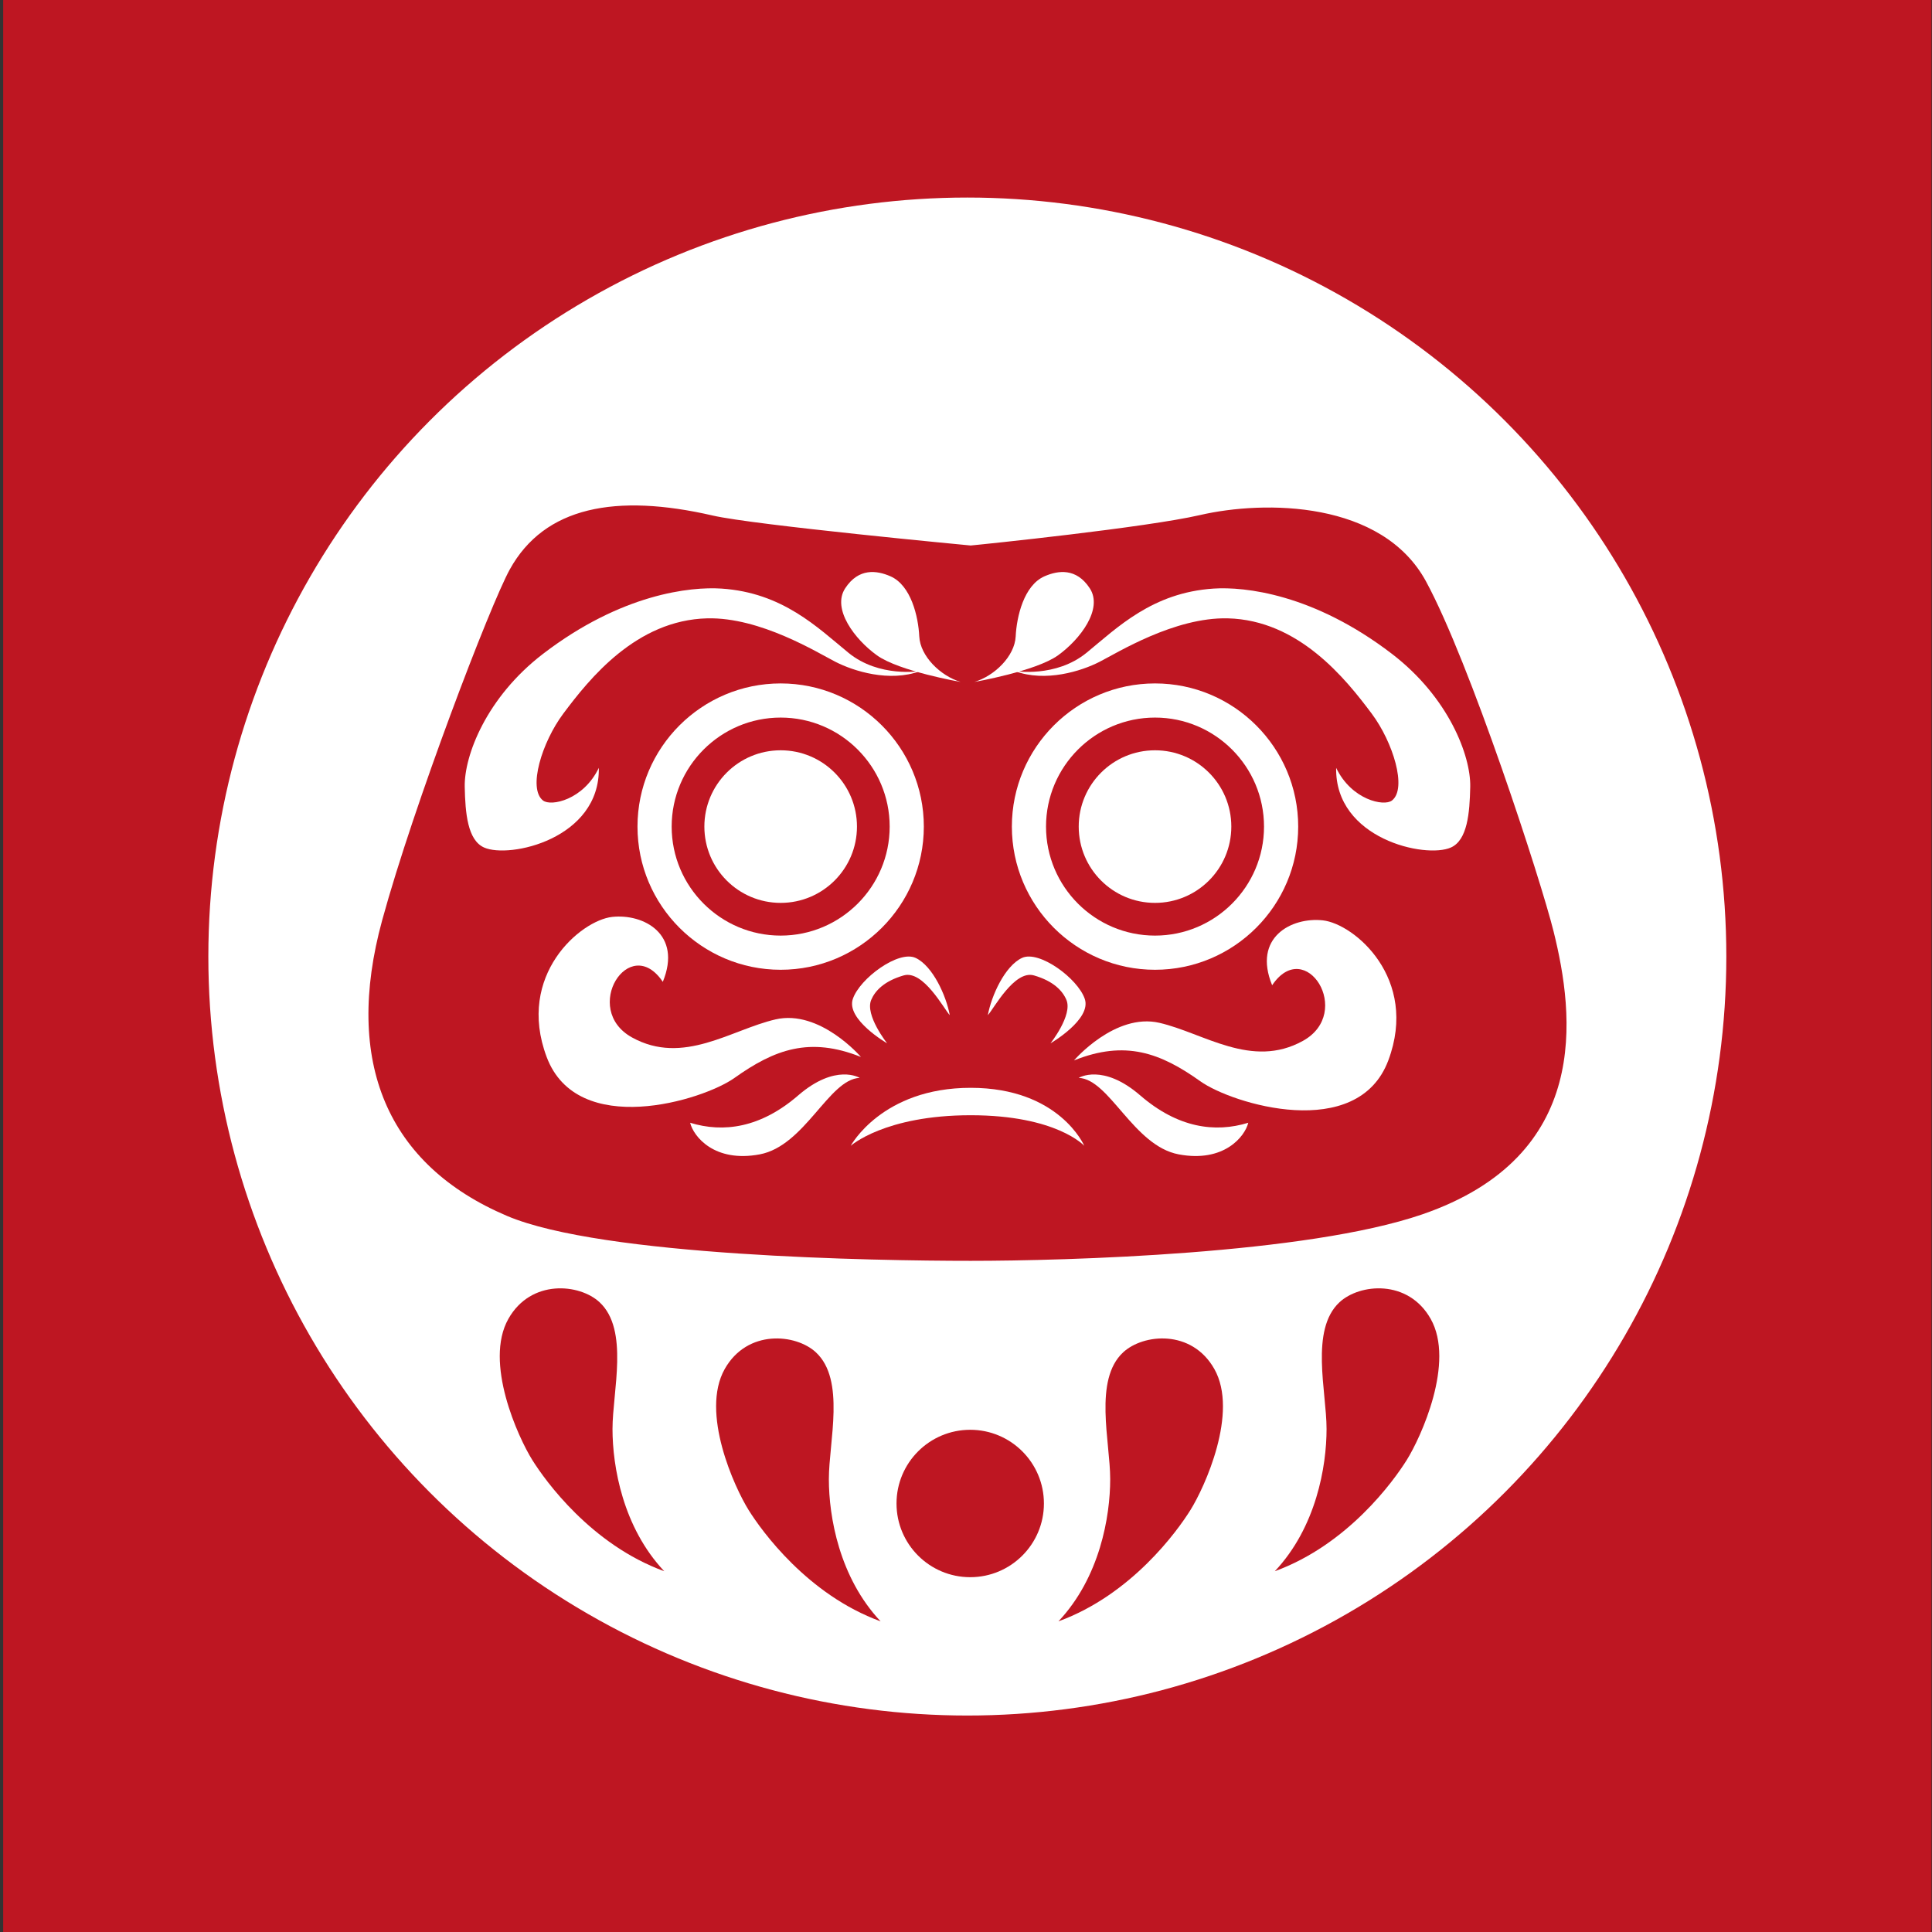 <?xml version="1.0" encoding="utf-8"?>
<!-- Generator: Adobe Illustrator 16.0.0, SVG Export Plug-In . SVG Version: 6.00 Build 0)  -->
<!DOCTYPE svg PUBLIC "-//W3C//DTD SVG 1.1//EN" "http://www.w3.org/Graphics/SVG/1.1/DTD/svg11.dtd">
<svg version="1.1" id="Calque_1" xmlns="http://www.w3.org/2000/svg" xmlns:xlink="http://www.w3.org/1999/xlink" x="0px" y="0px"
	 width="250px" height="250px" viewBox="0 0 250 250" enable-background="new 0 0 250 250" xml:space="preserve">
<rect x="0" y="0" width="250" height="250" fill="#333333" stroke="none"/>
<rect x="0.412" fill="#BE1622" width="249.524" height="250"/>
<g>
	<circle fill="#FFFFFF" cx="125.173" cy="123.776" r="98.213"/>
	<path fill="#BE1622" d="M125.601,70.587c1.62-0.145,22.688-2.324,29.675-3.937c8.382-1.935,23.57-1.873,29.249,8.584
		c5.678,10.456,14.852,38.616,16.514,45.315c2.681,10.811,4.971,29.037-17.011,36.593c-14.963,5.143-46.005,6.009-58.427,6.009
		c-12.424,0-47.697-0.589-59.989-5.81c-15.499-6.583-21.179-19.905-16.159-38.261c4.097-14.974,13.967-40.788,16.514-45.396
		c4.497-8.132,13.716-9.862,26.269-6.971C97.593,67.949,125.601,70.587,125.601,70.587z"/>
	<path fill="#FFFFFF" d="M111.407,136.772c0,0-5.306-6.189-11.052-4.862s-11.936,6.003-18.567,2.338
		c-6.63-3.665-0.331-13.61,3.979-7.199c2.542-6.189-2.499-8.843-6.554-8.4c-4.055,0.442-12.455,7.514-8.476,18.124
		c3.979,10.61,20.21,5.629,24.314,2.704C100.244,135.78,104.775,134.12,111.407,136.772z"/>
	<path fill="#FFFFFF" d="M138.975,137.217c0,0,5.307-6.189,11.053-4.864c5.747,1.327,11.935,6.003,18.564,2.338
		c6.634-3.663,0.333-13.611-3.977-7.2c-2.543-6.188,2.499-8.841,6.553-8.399c4.058,0.442,12.454,7.516,8.478,18.126
		c-3.979,10.609-20.212,5.628-24.314,2.704C150.138,136.22,145.604,134.562,138.975,137.217z"/>
	<path fill="#FFFFFF" d="M139.587,139.477c0,0,3.097-1.93,7.96,2.27c4.86,4.2,9.668,4.864,13.978,3.537
		c-0.431,1.779-3.147,5.194-9.004,4.09C146.661,148.268,143.567,139.641,139.587,139.477z"/>
	<path fill="#FFFFFF" d="M111.241,139.477c0,0-3.095-1.93-7.958,2.27c-4.863,4.2-9.67,4.864-13.98,3.537
		c0.433,1.779,3.149,5.194,9.007,4.09C104.167,148.268,107.262,139.641,111.241,139.477z"/>
	<path fill="#FFFFFF" d="M110.082,148.268c0,0,4.027-7.505,15.521-7.505s14.701,7.505,14.701,7.505s-3.573-3.957-14.701-3.957
		C114.477,144.311,110.082,148.268,110.082,148.268z"/>
	<path fill="#FFFFFF" d="M114.795,135.007c0,0-5.342-3.097-4.439-5.748c0.902-2.652,5.912-6.336,8.123-5.306
		c2.211,1.033,3.961,4.884,4.421,7.408c-0.736-0.777-3.425-5.878-5.968-5.142c-2.543,0.738-3.706,1.999-4.2,3.171
		C111.903,131.36,114.795,135.007,114.795,135.007z"/>
	<path fill="#FFFFFF" d="M135.932,135.007c0,0,5.343-3.097,4.438-5.748c-0.901-2.652-5.913-6.336-8.122-5.306
		c-2.212,1.033-3.961,4.884-4.422,7.408c0.738-0.777,3.427-5.878,5.969-5.142c2.542,0.738,3.705,1.999,4.199,3.171
		C138.823,131.36,135.932,135.007,135.932,135.007z"/>
	<circle fill="#FFFFFF" cx="101.018" cy="106.96" r="9.873"/>
	<path fill="#FFFFFF" d="M101.017,125.488c-10.216,0-18.526-8.311-18.526-18.527c0-10.216,8.31-18.526,18.526-18.526
		c10.215,0,18.526,8.311,18.526,18.526C119.543,117.177,111.232,125.488,101.017,125.488z M101.017,92.854
		c-7.778,0-14.104,6.331-14.104,14.107c0,7.777,6.327,14.105,14.104,14.105c7.778,0,14.106-6.328,14.106-14.105
		C115.124,99.184,108.795,92.854,101.017,92.854z"/>
	<circle fill="#FFFFFF" cx="149.459" cy="106.96" r="9.873"/>
	<path fill="#FFFFFF" d="M149.46,125.488c-10.218,0-18.525-8.311-18.525-18.527c0-10.216,8.308-18.526,18.525-18.526
		c10.215,0,18.526,8.311,18.526,18.526C167.986,117.177,159.675,125.488,149.46,125.488z M149.46,92.854
		c-7.779,0-14.105,6.331-14.105,14.107c0,7.777,6.326,14.105,14.105,14.105c7.775,0,14.103-6.328,14.103-14.105
		C163.562,99.184,157.235,92.854,149.46,92.854z"/>
	<g>
		<path fill="#FFFFFF" d="M131.305,86.835c0,0,5.316,0.89,9.301-2.373c3.984-3.26,8.51-7.781,16.436-8.3
			c3.979-0.261,12.917,0.66,23.077,8.449c7.347,5.632,10.209,13.192,10.129,17.195c-0.069,3.421-0.369,6.897-2.49,7.856
			c-3.28,1.482-15.027-1.111-14.861-10.301c1.994,4.149,6.194,5.028,7.223,4.224c1.993-1.556,0.125-7.562-2.613-11.229
			c-3.401-4.552-9.466-12.119-18.637-12.342c-6.878-0.167-14.281,4.447-16.604,5.634C139.941,86.835,135.291,88.318,131.305,86.835z
			"/>
		<path fill="#FFFFFF" d="M126.076,88.244c0,0,7.951-1.377,10.831-3.446c2.868-2.057,5.856-6.004,4.111-8.672
			c-1.743-2.668-4.103-2.32-5.853-1.557c-2.677,1.167-3.611,5.225-3.736,7.782C131.305,84.909,128.692,87.465,126.076,88.244z"/>
	</g>
	<g>
		<path fill="#FFFFFF" d="M119.079,86.835c0,0-5.315,0.89-9.298-2.373c-3.985-3.26-8.51-7.781-16.438-8.3
			c-3.979-0.261-12.918,0.66-23.078,8.449c-7.346,5.632-10.207,13.192-10.129,17.195c0.068,3.421,0.37,6.897,2.491,7.856
			c3.28,1.482,15.027-1.111,14.86-10.301c-1.991,4.149-6.19,5.028-7.222,4.224c-1.991-1.556-0.124-7.562,2.616-11.229
			c3.399-4.552,9.463-12.119,18.635-12.342c6.878-0.167,14.281,4.447,16.604,5.634C110.443,86.835,115.093,88.318,119.079,86.835z"
			/>
		<path fill="#FFFFFF" d="M124.308,88.244c0,0-7.952-1.377-10.833-3.446c-2.865-2.057-5.854-6.004-4.109-8.672
			c1.743-2.668,4.102-2.32,5.851-1.557c2.678,1.167,3.612,5.225,3.736,7.782C119.079,84.909,121.692,87.465,124.308,88.244z"/>
	</g>
	<path fill="#BE1622" d="M113.949,209.802c-5.355-5.691-6.694-13.556-6.694-18.406c0-4.855,2.172-12.827-1.674-16.402
		c-2.586-2.403-8.872-3.034-11.801,2.153c-3.175,5.622,1.253,15.308,3.099,18.264C98.566,198.109,104.49,206.348,113.949,209.802z"
		/>
	<path fill="#BE1622" d="M85.952,203.316c-5.356-5.689-6.694-13.551-6.694-18.406c0-4.854,2.172-12.826-1.674-16.4
		c-2.586-2.404-8.872-3.035-11.801,2.152c-3.174,5.622,1.253,15.308,3.099,18.265C70.569,191.624,76.493,199.864,85.952,203.316z"/>
	<path fill="#BE1622" d="M136.963,209.802c5.358-5.691,6.696-13.556,6.696-18.406c0-4.855-2.171-12.83,1.675-16.402
		c2.585-2.403,8.869-3.037,11.801,2.153c3.174,5.622-1.252,15.308-3.101,18.264C152.348,198.109,146.423,206.348,136.963,209.802z"
		/>
	<path fill="#BE1622" d="M164.96,203.316c5.356-5.689,6.696-13.554,6.696-18.406c0-4.854-2.171-12.826,1.675-16.4
		c2.585-2.404,8.869-3.035,11.799,2.152c3.174,5.622-1.252,15.308-3.099,18.265C180.345,191.624,174.42,199.864,164.96,203.316z"/>
	<circle fill="#BE1622" cx="125.546" cy="194.551" r="9.537"/>
</g>
<g>
</g>
<g>
</g>
<g>
</g>
<g>
</g>
<g>
</g>
<g>
</g>
</svg>
